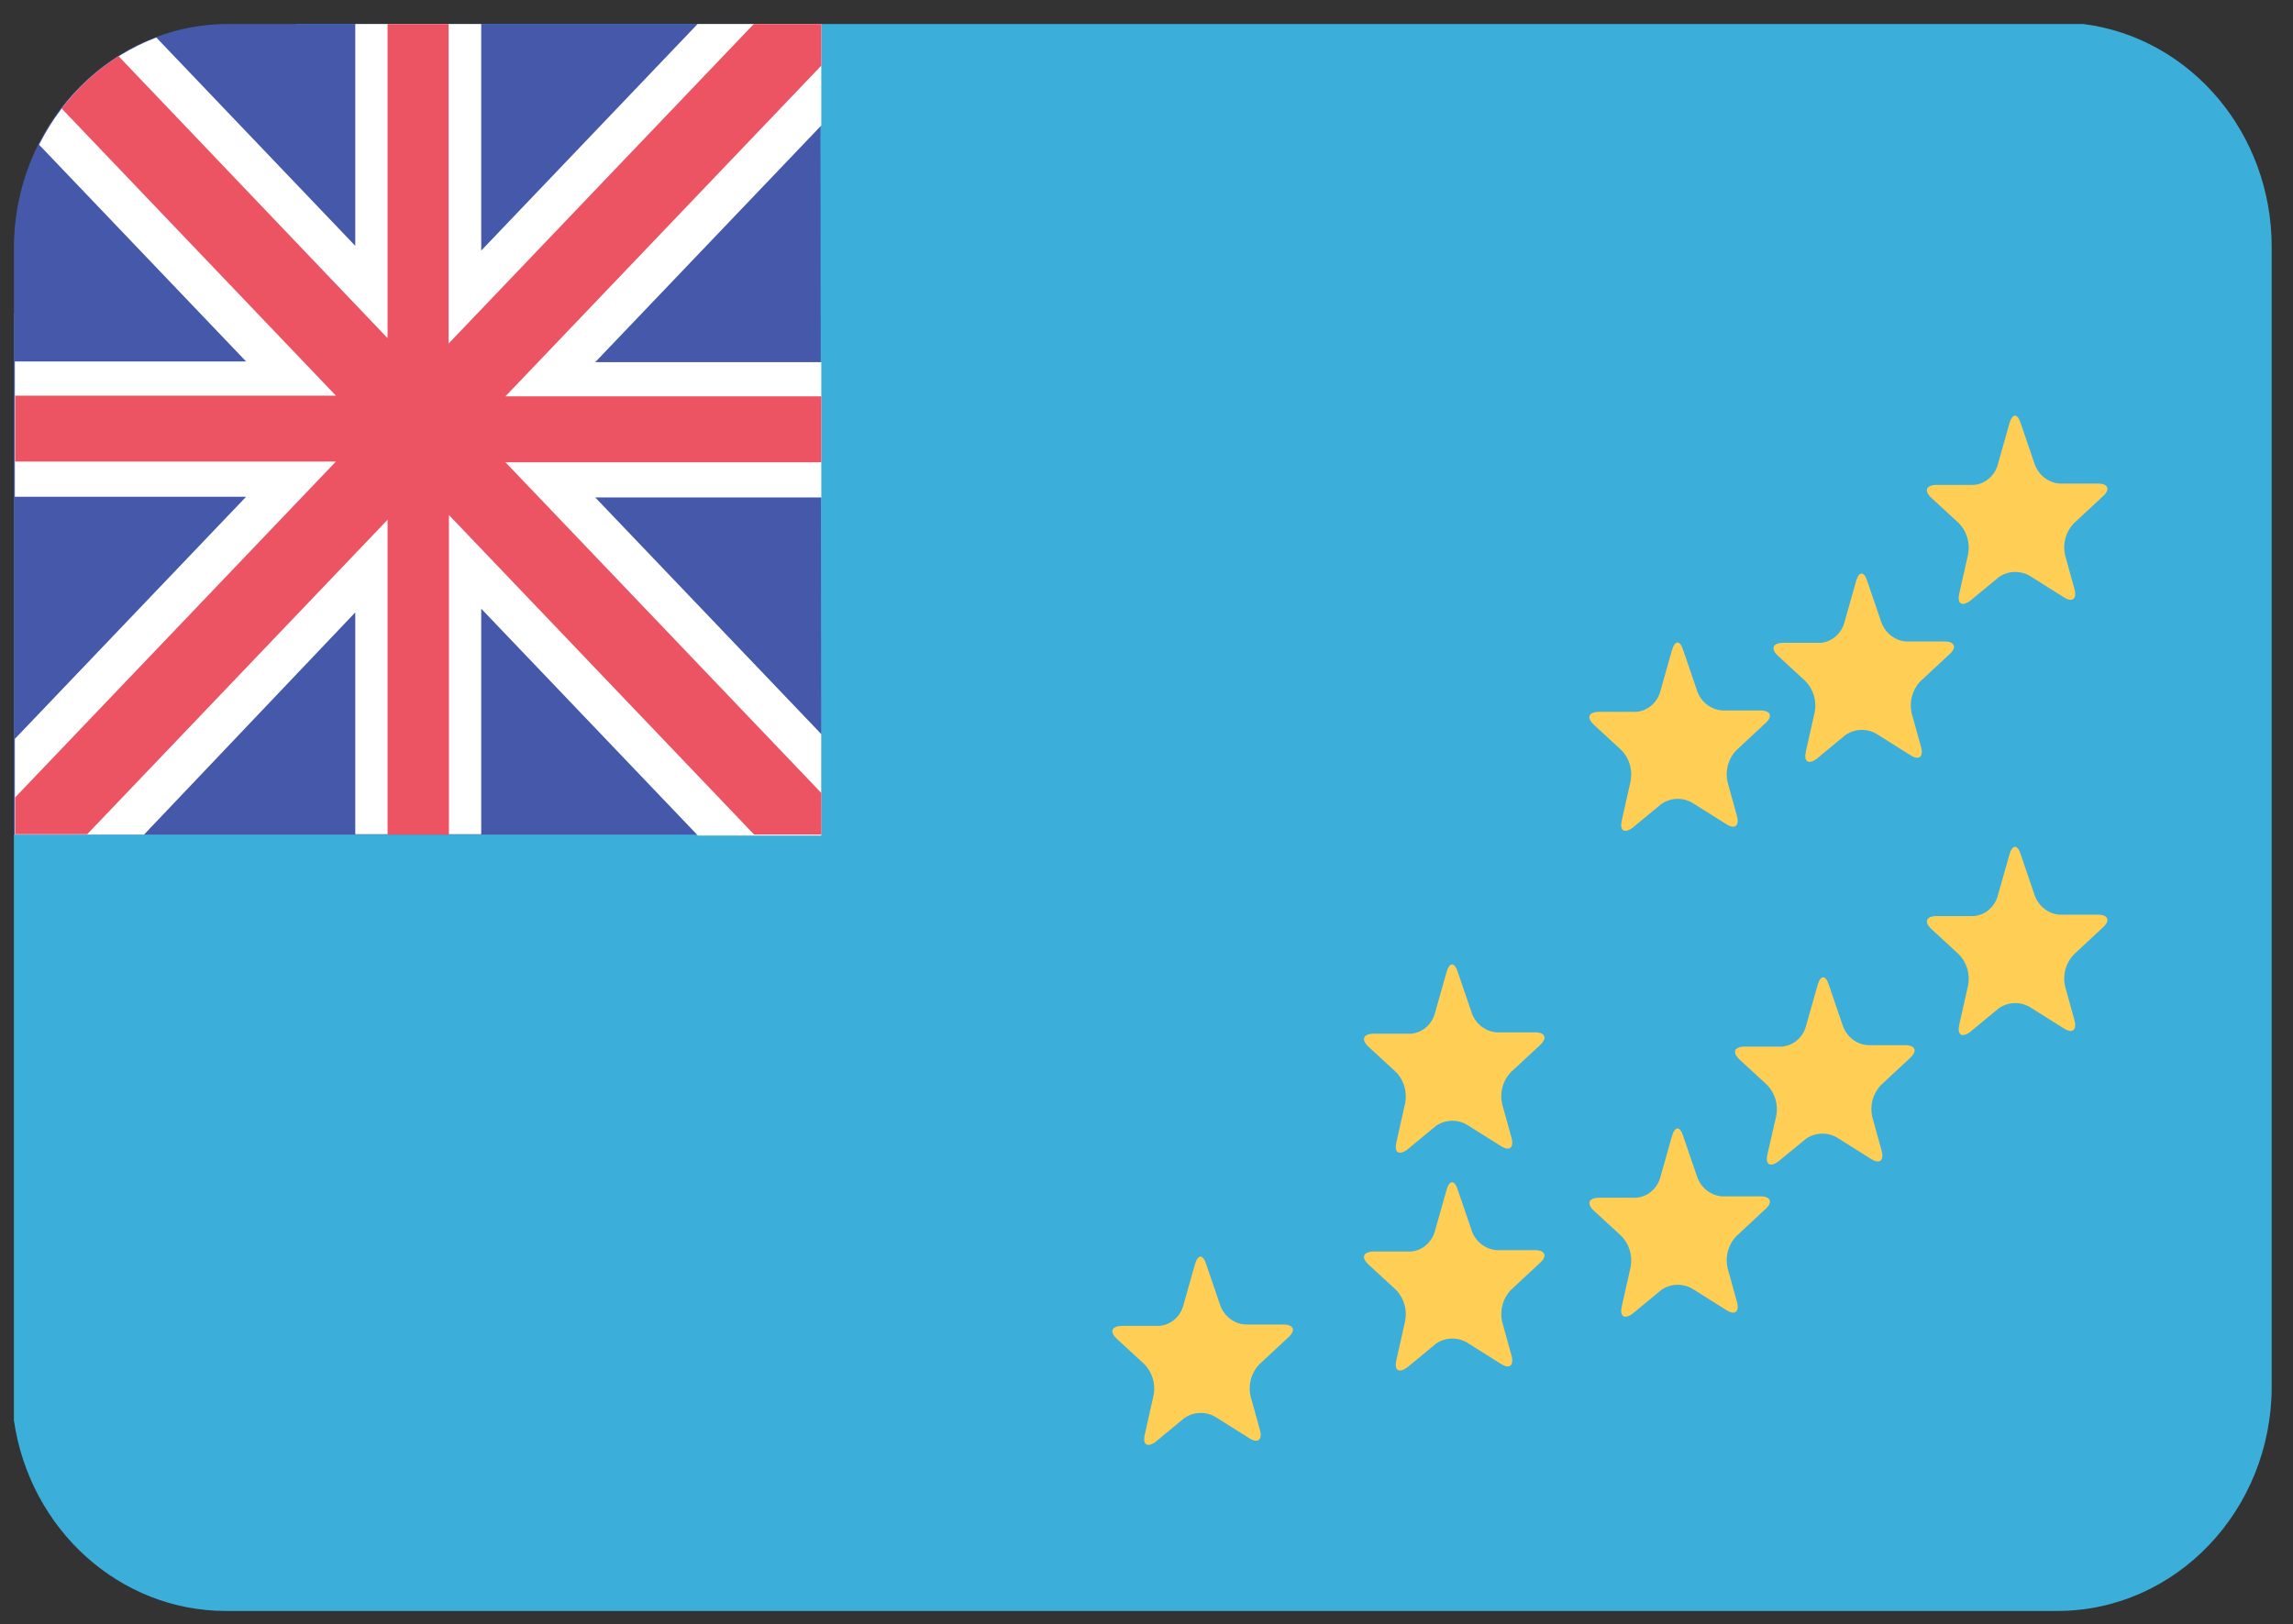 <svg width="2000" height="1417" viewBox="0 0 2000 1417" fill="none" xmlns="http://www.w3.org/2000/svg">
<rect x="0" y="0" width="2000" height="1417" fill="#333333" stroke="none"/>
<path d="M1817.18 20.949H258.588L12.109 274.066V1239.04C26.022 1334.68 104.521 1405.36 196.898 1405.42H1794.36C1897.66 1405.42 1981.41 1317.72 1981.41 1209.54V215.359C1981.4 116.42 1910.95 33.018 1817.18 20.949Z" fill="#3BAFDA"/>
<path d="M715.49 20.949H197.18C94.65 22.081 12.104 109.451 12.109 216.834V728.084H716.335L715.49 20.949Z" fill="#4658A9"/>
<path d="M309.87 534.263V727.789H419.729V531.018L608.743 728.969H716.349V640.466L519.166 433.96H716.349V315.957H519.166L716.349 109.451V20.949H608.462L419.729 218.604V20.949H309.87V214.474L136.349 32.749C92.313 49.461 55.838 82.819 34.096 126.267L214.659 315.367H12.969V433.37H214.659L12.969 644.596V728.084H125.645L309.87 534.263Z" fill="white"/>
<path d="M338.043 453.431V728.084H391.564V449.301L657.761 728.084H716.353V691.798L440.86 403.28H716.353V345.753H440.86L716.353 57.235V20.949H657.479L391.282 299.732V20.949H338.043V295.011L103.395 48.974C84.42 61.03 67.635 76.512 53.817 94.701L292.972 345.163H13.254V402.69H292.972L13.254 695.633V727.789H76.071L338.043 453.431Z" fill="#EC5463"/>
<path d="M1423.94 722.183C1416.61 727.494 1412.39 724.544 1414.64 715.398L1422.25 681.472C1424.18 671.41 1420.98 661.02 1413.8 654.036L1390.42 632.501C1383.66 626.306 1385.35 621.291 1394.36 620.995H1427.32C1436.77 620.212 1444.86 613.594 1447.88 604.18L1458.3 567.304C1460.84 558.454 1465.35 558.159 1468.16 567.304L1480.56 603.59C1484.22 612.909 1492.64 619.214 1502.25 619.815H1535.77C1544.5 619.815 1546.47 625.126 1539.71 631.026L1514.36 654.627C1507.48 661.791 1504.61 672.156 1506.75 682.062L1514.92 711.563C1517.46 720.413 1513.23 723.954 1505.63 718.938L1477.46 701.238C1468.87 695.501 1457.88 695.501 1449.29 701.238L1423.94 722.183Z" fill="#FFCE54"/>
<path d="M1584.51 662.014C1577.18 667.324 1572.96 664.374 1575.21 655.229L1582.82 621.303C1584.75 611.241 1581.55 600.85 1574.37 593.867L1550.99 572.331C1544.23 566.136 1545.92 561.121 1554.93 560.826H1587.89C1597.34 560.042 1605.43 553.424 1608.45 544.011L1618.87 507.135C1621.41 498.284 1625.92 497.989 1628.73 507.135L1641.13 543.421C1644.79 552.74 1653.21 559.044 1662.82 559.646H1696.34C1705.07 559.646 1707.04 564.956 1700.28 570.856L1674.93 594.457C1668.05 601.621 1665.18 611.986 1667.32 621.893L1675.49 651.394C1678.03 660.244 1673.8 663.784 1666.2 658.769L1638.03 641.068C1629.44 635.332 1618.45 635.332 1609.86 641.068L1584.51 662.014Z" fill="#FFCE54"/>
<path d="M1550.98 1013.35C1543.66 1018.66 1539.43 1015.71 1541.68 1006.56L1549.29 973.519C1551.22 963.457 1548.02 953.066 1540.84 946.083L1517.46 924.548C1510.7 918.353 1512.39 913.337 1521.4 913.042H1554.36C1563.81 912.259 1571.91 905.641 1574.92 896.227L1585.35 859.351C1587.88 850.501 1592.39 850.206 1595.21 859.351L1607.6 895.637C1611.26 904.956 1619.69 911.261 1629.29 911.862H1661.97C1670.7 911.862 1672.67 917.173 1665.91 923.073L1640.56 946.673C1633.68 953.837 1630.81 964.202 1632.95 974.109L1641.12 1003.61C1643.66 1012.46 1639.43 1016 1631.83 1010.99L1603.66 993.285C1595.07 987.548 1584.08 987.548 1575.49 993.285L1550.98 1013.35Z" fill="#FFCE54"/>
<path d="M1718.31 524.23C1710.98 529.54 1706.76 526.59 1709.01 517.445L1716.62 483.519C1718.55 473.456 1715.35 463.066 1708.17 456.083L1684.79 434.547C1678.03 428.352 1679.72 423.337 1688.73 423.042H1721.69C1731.14 422.258 1739.23 415.64 1742.25 406.226L1752.68 369.35C1755.21 360.5 1759.72 360.205 1762.53 369.35L1774.93 405.636C1778.59 414.955 1787.01 421.26 1796.62 421.862H1830.14C1838.87 421.862 1840.84 427.172 1834.08 433.072L1808.73 456.673C1801.86 463.837 1798.98 474.202 1801.13 484.109L1809.3 513.609C1811.83 522.46 1807.6 526 1800 520.985L1771.83 503.284C1763.24 497.547 1752.25 497.547 1743.66 503.284L1718.31 524.23Z" fill="#FFCE54"/>
<path d="M1718.31 900.365C1710.98 905.676 1706.76 902.726 1709.01 893.58L1716.62 859.654C1718.55 849.592 1715.35 839.202 1708.17 832.218L1684.79 810.683C1678.03 804.488 1679.72 799.473 1688.73 799.178H1721.69C1731.14 798.394 1739.23 791.776 1742.25 782.362L1752.68 745.486C1755.21 736.636 1759.72 736.341 1762.53 745.486L1774.93 781.772C1778.59 791.091 1787.01 797.396 1796.62 797.998H1830.14C1838.87 797.998 1840.84 803.308 1834.08 809.208L1808.73 832.809C1801.86 839.973 1798.98 850.338 1801.13 860.244L1809.3 889.745C1811.83 898.595 1807.6 902.135 1800 897.12L1771.83 879.42C1763.24 873.683 1752.25 873.683 1743.66 879.42L1718.31 900.365Z" fill="#FFCE54"/>
<path d="M1227.32 1003.02C1220 1008.33 1215.77 1005.38 1218.02 996.235L1225.63 962.309C1227.56 952.247 1224.36 941.856 1217.18 934.873L1193.8 913.338C1187.04 907.143 1188.73 902.127 1197.74 901.832H1230.7C1240.15 901.048 1248.25 894.431 1251.26 885.017L1261.69 848.141C1264.22 839.291 1268.73 838.996 1271.55 848.141L1283.94 884.427C1287.6 893.746 1296.03 900.051 1305.63 900.652H1339.15C1347.88 900.652 1349.86 905.963 1343.1 911.863L1317.74 935.463C1310.87 942.627 1307.99 952.992 1310.14 962.899L1318.31 992.4C1320.84 1001.25 1316.62 1004.79 1309.01 999.775L1280.84 982.075C1272.25 976.338 1261.26 976.338 1252.67 982.075L1227.32 1003.02Z" fill="#FFCE54"/>
<path d="M1423.94 1146.1C1416.61 1151.41 1412.39 1148.46 1414.64 1139.32L1422.25 1105.39C1424.18 1095.33 1420.98 1084.94 1413.8 1077.95L1390.42 1056.42C1383.66 1050.22 1385.35 1045.21 1394.36 1044.91H1427.32C1436.77 1044.13 1444.86 1037.51 1447.88 1028.1L1458.3 991.222C1460.84 982.372 1465.35 982.077 1468.16 991.222L1480.56 1027.51C1484.22 1036.83 1492.64 1043.13 1502.25 1043.73H1535.77C1544.5 1043.73 1546.47 1049.04 1539.71 1054.94L1514.36 1078.54C1507.48 1085.71 1504.61 1096.07 1506.75 1105.98L1514.92 1135.48C1517.46 1144.33 1513.23 1147.87 1505.63 1142.86L1477.46 1125.16C1468.87 1119.42 1457.88 1119.42 1449.29 1125.16L1423.94 1146.1Z" fill="#FFCE54"/>
<path d="M1227.32 1193.03C1220 1198.34 1215.77 1195.39 1218.02 1186.24L1225.63 1152.32C1227.56 1142.26 1224.36 1131.87 1217.18 1124.88L1193.8 1103.35C1187.04 1097.15 1188.73 1092.14 1197.74 1091.84H1230.7C1240.15 1091.06 1248.25 1084.44 1251.26 1075.03L1261.69 1038.15C1264.22 1029.3 1268.73 1029 1271.55 1038.15L1283.94 1074.44C1287.6 1083.75 1296.03 1090.06 1305.63 1090.66H1339.15C1347.88 1090.66 1349.86 1095.97 1343.1 1101.87L1317.74 1125.47C1310.87 1132.64 1307.99 1143 1310.14 1152.91L1318.31 1182.41C1320.84 1191.26 1316.62 1194.8 1309.01 1189.78L1280.84 1172.08C1272.25 1166.35 1261.26 1166.35 1252.67 1172.08L1227.32 1193.03Z" fill="#FFCE54"/>
<path d="M1007.88 1257.91C1000.56 1263.22 996.334 1260.27 998.587 1251.12L1006.19 1217.2C1008.12 1207.13 1004.92 1196.74 997.742 1189.76L974.362 1168.22C967.601 1162.03 969.292 1157.01 978.306 1156.72H1011.26C1020.72 1155.93 1028.81 1149.32 1031.83 1139.9L1042.25 1103.03C1044.78 1094.18 1049.29 1093.88 1052.11 1103.03L1064.5 1139.31C1068.16 1148.63 1076.59 1154.94 1086.19 1155.54H1119.71C1128.45 1155.54 1130.42 1160.85 1123.66 1166.75L1098.31 1190.35C1091.43 1197.51 1088.56 1207.88 1090.7 1217.79L1098.87 1247.29C1101.4 1256.14 1097.18 1259.68 1089.57 1254.66L1061.4 1236.96C1052.81 1231.22 1041.83 1231.22 1033.24 1236.96L1007.88 1257.91Z" fill="#FFCE54"/>
</svg>
